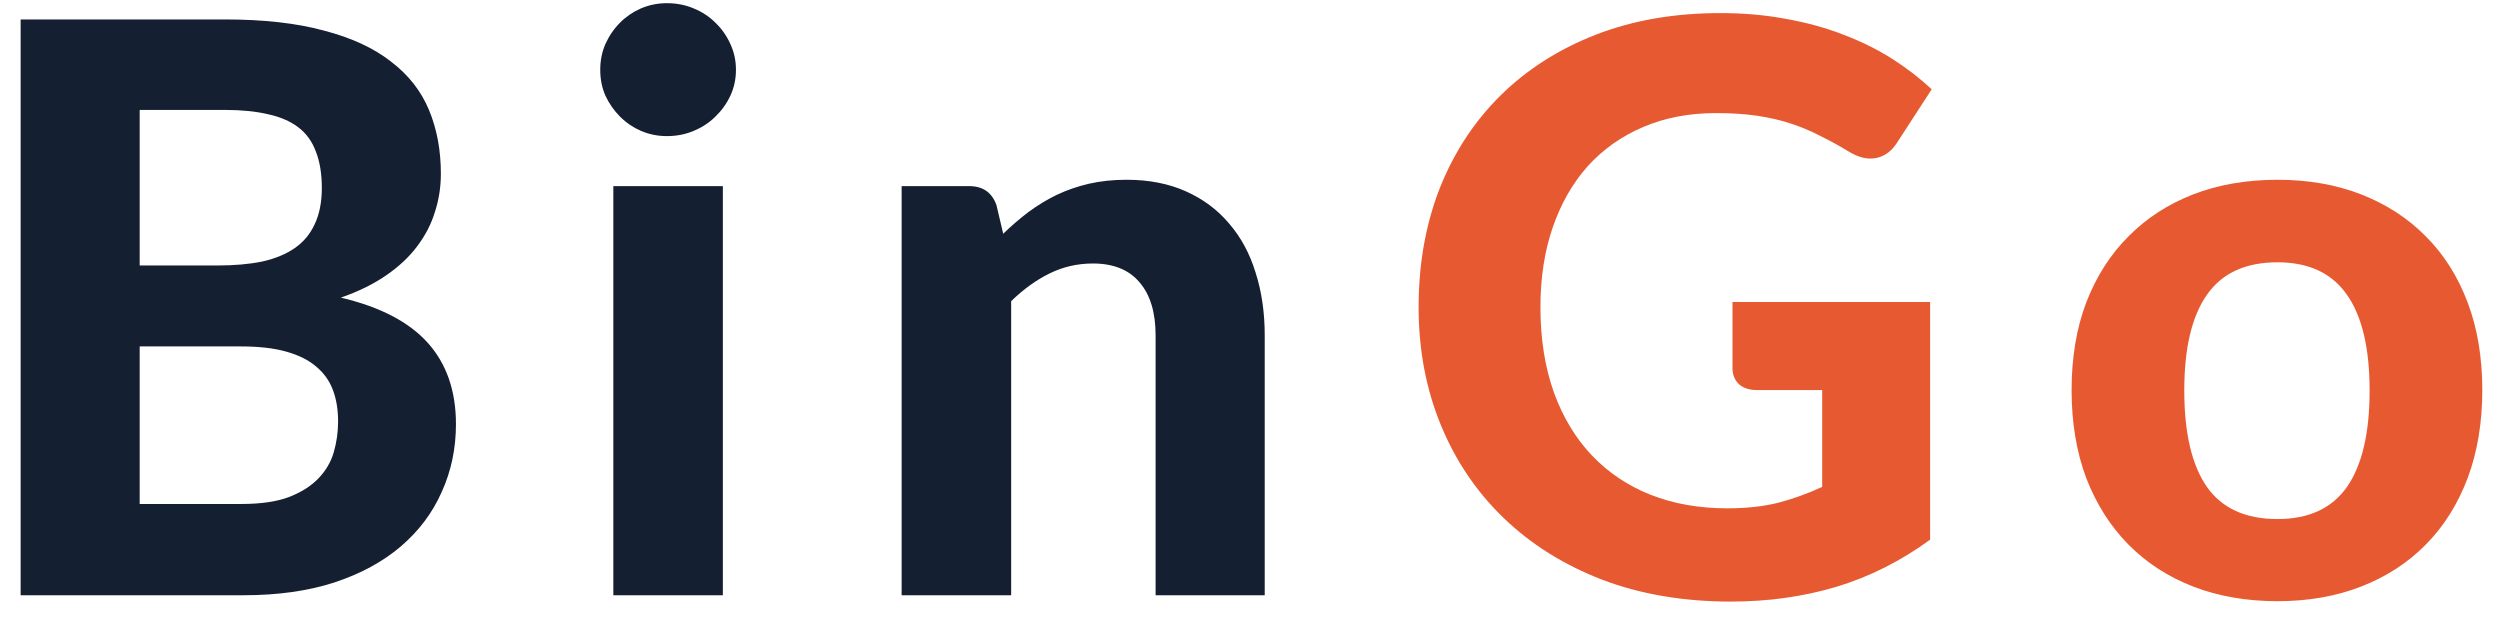 <svg width="63" height="16" viewBox="0 0 63 16" fill="none" xmlns="http://www.w3.org/2000/svg">
<path d="M6.09 12.7C6.57 12.7 6.963 12.643 7.27 12.53C7.583 12.41 7.833 12.253 8.02 12.06C8.207 11.867 8.337 11.647 8.41 11.4C8.483 11.147 8.52 10.887 8.52 10.62C8.52 10.327 8.477 10.063 8.39 9.83C8.303 9.597 8.163 9.4 7.97 9.24C7.777 9.073 7.523 8.947 7.21 8.86C6.903 8.773 6.523 8.73 6.07 8.73H3.52V12.7H6.09ZM3.52 2.77V6.69H5.49C5.91 6.69 6.283 6.657 6.61 6.59C6.937 6.517 7.21 6.403 7.43 6.25C7.65 6.097 7.817 5.897 7.93 5.65C8.05 5.397 8.11 5.093 8.11 4.74C8.11 4.38 8.06 4.073 7.96 3.82C7.867 3.567 7.72 3.363 7.52 3.21C7.32 3.057 7.067 2.947 6.76 2.88C6.453 2.807 6.09 2.77 5.67 2.77H3.52ZM5.67 0.49C6.643 0.49 7.473 0.583 8.16 0.77C8.853 0.95 9.417 1.21 9.85 1.55C10.29 1.883 10.61 2.29 10.81 2.77C11.01 3.25 11.11 3.787 11.11 4.38C11.11 4.713 11.06 5.033 10.96 5.34C10.867 5.647 10.717 5.937 10.51 6.21C10.31 6.477 10.05 6.72 9.73 6.94C9.41 7.16 9.03 7.347 8.59 7.5C9.577 7.733 10.307 8.113 10.78 8.64C11.253 9.167 11.49 9.85 11.49 10.69C11.49 11.303 11.37 11.873 11.13 12.4C10.897 12.927 10.553 13.383 10.1 13.77C9.647 14.157 9.087 14.46 8.42 14.68C7.76 14.893 7 15 6.14 15H0.52V0.49H5.67ZM18.216 4.69V15H15.456V4.69H18.216ZM18.546 1.76C18.546 1.993 18.499 2.21 18.406 2.41C18.313 2.61 18.186 2.787 18.026 2.94C17.873 3.093 17.689 3.213 17.476 3.3C17.269 3.387 17.046 3.43 16.806 3.43C16.579 3.43 16.363 3.387 16.156 3.3C15.956 3.213 15.779 3.093 15.626 2.94C15.473 2.787 15.349 2.61 15.256 2.41C15.169 2.21 15.126 1.993 15.126 1.76C15.126 1.527 15.169 1.31 15.256 1.11C15.349 0.903 15.473 0.723 15.626 0.57C15.779 0.417 15.956 0.297 16.156 0.21C16.363 0.123 16.579 0.08 16.806 0.08C17.046 0.08 17.269 0.123 17.476 0.21C17.689 0.297 17.873 0.417 18.026 0.57C18.186 0.723 18.313 0.903 18.406 1.11C18.499 1.31 18.546 1.527 18.546 1.76ZM25.281 5.89C25.488 5.69 25.701 5.507 25.921 5.34C26.148 5.173 26.385 5.03 26.631 4.91C26.885 4.79 27.155 4.697 27.441 4.63C27.735 4.563 28.051 4.53 28.391 4.53C28.951 4.53 29.448 4.627 29.881 4.82C30.315 5.013 30.678 5.283 30.971 5.63C31.271 5.977 31.495 6.39 31.641 6.87C31.795 7.35 31.871 7.877 31.871 8.45V15H29.121V8.45C29.121 7.877 28.988 7.433 28.721 7.12C28.455 6.8 28.061 6.64 27.541 6.64C27.155 6.64 26.791 6.723 26.451 6.89C26.111 7.057 25.788 7.29 25.481 7.59V15H22.721V4.69H24.421C24.768 4.69 24.998 4.85 25.111 5.17L25.281 5.89Z" fill="#151F32"/>
<path d="M43.659 7.61H48.639V13.6C47.899 14.14 47.109 14.537 46.269 14.79C45.436 15.037 44.552 15.16 43.619 15.16C42.426 15.16 41.346 14.977 40.379 14.61C39.412 14.237 38.586 13.72 37.899 13.06C37.212 12.4 36.682 11.617 36.309 10.71C35.936 9.803 35.749 8.813 35.749 7.74C35.749 6.653 35.926 5.657 36.279 4.75C36.639 3.843 37.149 3.063 37.809 2.41C38.469 1.757 39.266 1.247 40.199 0.88C41.139 0.513 42.189 0.33 43.349 0.33C43.949 0.33 44.509 0.38 45.029 0.48C45.549 0.573 46.029 0.707 46.469 0.88C46.909 1.047 47.312 1.247 47.679 1.48C48.046 1.713 48.379 1.97 48.679 2.25L47.809 3.59C47.676 3.803 47.502 3.933 47.289 3.98C47.076 4.027 46.842 3.973 46.589 3.82C46.349 3.673 46.112 3.543 45.879 3.43C45.652 3.31 45.409 3.207 45.149 3.12C44.889 3.033 44.606 2.967 44.299 2.92C43.992 2.873 43.639 2.85 43.239 2.85C42.566 2.85 41.956 2.967 41.409 3.2C40.862 3.433 40.396 3.763 40.009 4.19C39.629 4.617 39.336 5.13 39.129 5.73C38.922 6.33 38.819 7 38.819 7.74C38.819 8.54 38.932 9.257 39.159 9.89C39.386 10.517 39.706 11.047 40.119 11.48C40.532 11.913 41.026 12.243 41.599 12.47C42.179 12.697 42.822 12.81 43.529 12.81C44.009 12.81 44.436 12.763 44.809 12.67C45.189 12.57 45.559 12.437 45.919 12.27V9.83H44.279C44.086 9.83 43.932 9.78 43.819 9.68C43.712 9.573 43.659 9.44 43.659 9.28V7.61ZM57.394 4.53C58.167 4.53 58.871 4.653 59.504 4.9C60.137 5.147 60.681 5.5 61.134 5.96C61.587 6.413 61.937 6.967 62.184 7.62C62.431 8.273 62.554 9.01 62.554 9.83C62.554 10.65 62.431 11.39 62.184 12.05C61.937 12.703 61.587 13.26 61.134 13.72C60.681 14.18 60.137 14.533 59.504 14.78C58.871 15.027 58.167 15.15 57.394 15.15C56.614 15.15 55.904 15.027 55.264 14.78C54.631 14.533 54.087 14.18 53.634 13.72C53.181 13.26 52.827 12.703 52.574 12.05C52.327 11.39 52.204 10.65 52.204 9.83C52.204 9.01 52.327 8.273 52.574 7.62C52.827 6.967 53.181 6.413 53.634 5.96C54.087 5.5 54.631 5.147 55.264 4.9C55.904 4.653 56.614 4.53 57.394 4.53ZM57.394 13.08C58.181 13.08 58.764 12.81 59.144 12.27C59.524 11.723 59.714 10.913 59.714 9.84C59.714 8.773 59.524 7.97 59.144 7.43C58.764 6.883 58.181 6.61 57.394 6.61C56.587 6.61 55.994 6.883 55.614 7.43C55.234 7.97 55.044 8.773 55.044 9.84C55.044 10.913 55.234 11.723 55.614 12.27C55.994 12.81 56.587 13.08 57.394 13.08Z" fill="#E75A31"/>
</svg>
